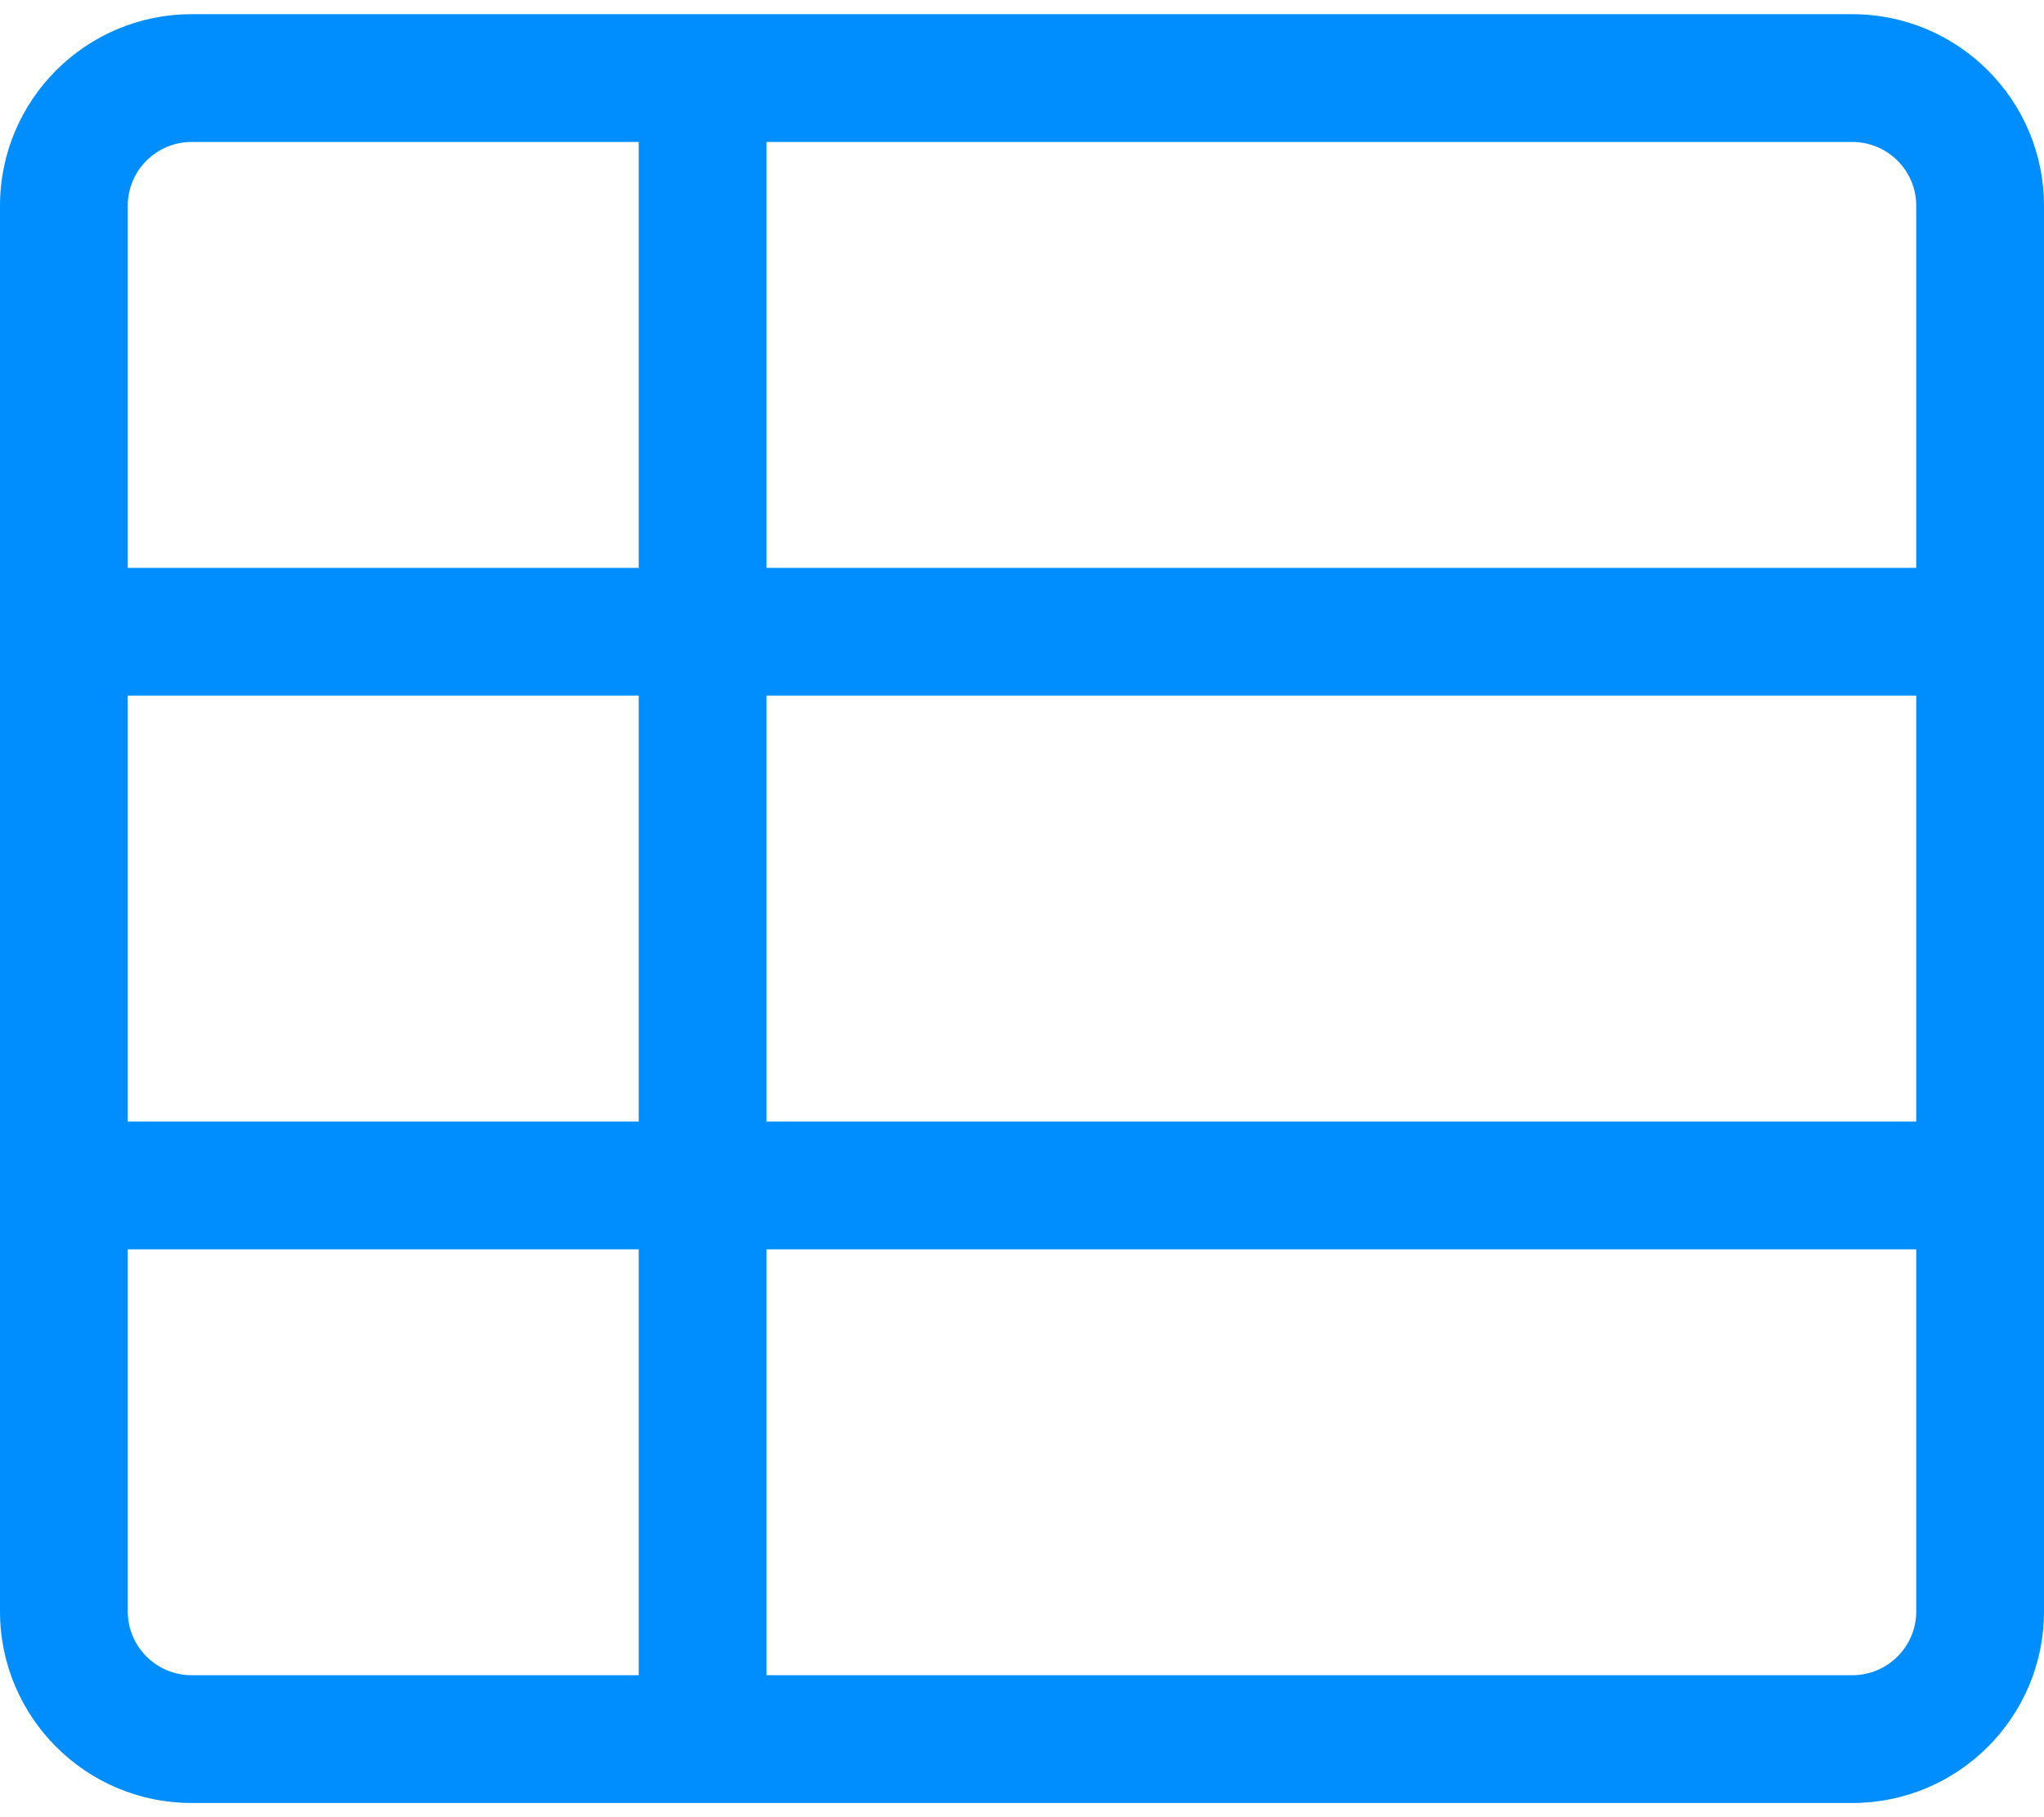 <?xml version="1.0" encoding="UTF-8"?>
<svg width="18px" height="16px" viewBox="0 0 18 16" version="1.1" xmlns="http://www.w3.org/2000/svg" xmlns:xlink="http://www.w3.org/1999/xlink">
    <title>Worfklow, Status &amp; UI/01 Light/th Copy 3list-blue</title>
    <g id="03-Overview" stroke="none" stroke-width="1" fill="none" fill-rule="evenodd">
        <g id="Worfklow,-Status-&amp;-UI/01-Light/th-Copy" transform="translate(0, -1)" fill="#008EFF">
            <path d="M-2.25000003e-08,2.812 L-2.25000003e-08,15.188 C-2.25000003e-08,16.119 0.756,16.875 1.687,16.875 L16.312,16.875 C17.244,16.875 18,16.119 18,15.188 L18,2.812 C18,1.881 17.244,1.125 16.312,1.125 L1.687,1.125 C0.756,1.125 -2.25000003e-08,1.881 -2.25000003e-08,2.812 Z M16.875,2.812 L16.875,6 L6.75,6 L6.75,2.25 L16.312,2.25 C16.623,2.25 16.875,2.502 16.875,2.812 Z M16.875,10.875 L6.75,10.875 L6.75,7.125 L16.875,7.125 L16.875,10.875 Z M1.125,7.125 L5.625,7.125 L5.625,10.875 L1.125,10.875 L1.125,7.125 Z M5.625,2.25 L5.625,6 L1.125,6 L1.125,2.812 C1.125,2.502 1.377,2.25 1.687,2.25 L5.625,2.25 Z M1.125,15.188 L1.125,12 L5.625,12 L5.625,15.75 L1.687,15.75 C1.377,15.75 1.125,15.498 1.125,15.188 Z M6.75,15.75 L6.75,12 L16.875,12 L16.875,15.188 C16.875,15.498 16.623,15.75 16.312,15.75 L6.75,15.75 Z" id="Worfklow,-Status-&amp;-UI/01-Light/th-list"></path>
        </g>
    </g>
</svg>